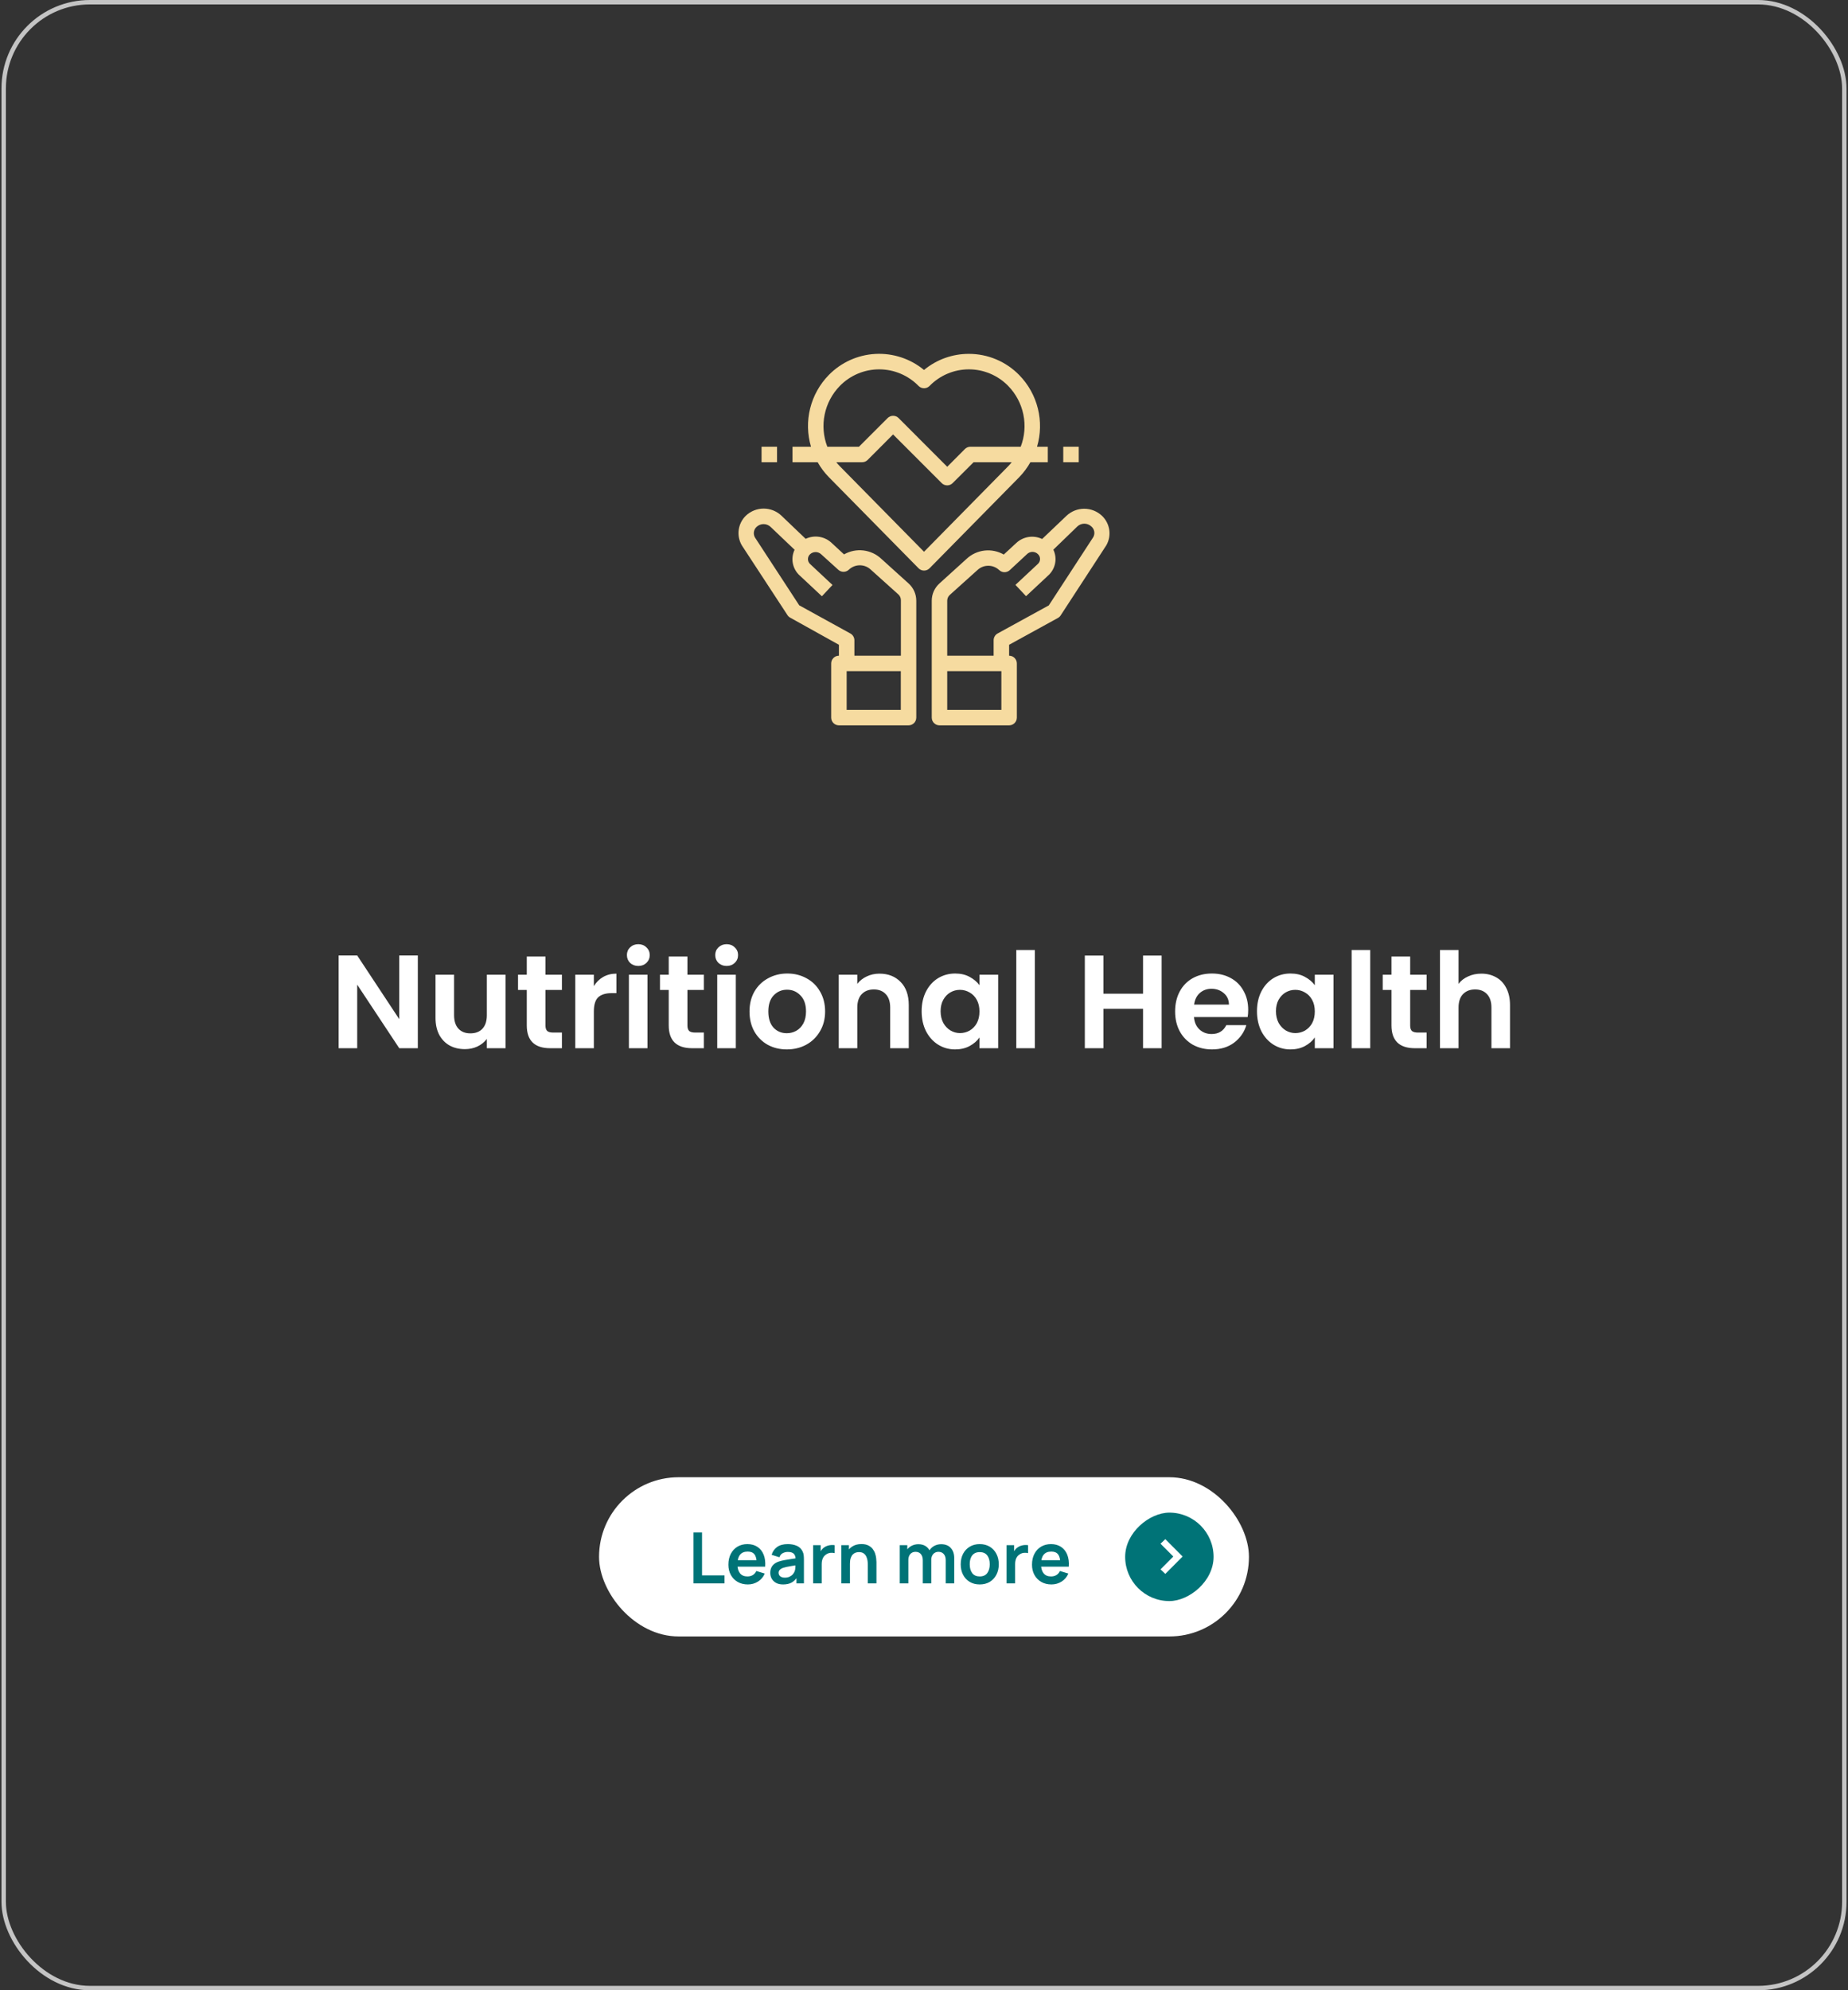 <svg width="418" height="450" viewBox="0 0 418 450" fill="none" xmlns="http://www.w3.org/2000/svg">
<rect x="0" y="0" width="418" height="450" fill="#333333" stroke="none"/>
<rect x="0.833" y="0.5" width="416.333" height="449" rx="19.5" stroke="#C4C4C4"/>
<path d="M199.362 126.362C198.249 125.308 196.827 124.64 195.305 124.458C193.782 124.275 192.242 124.587 190.911 125.348L188.129 122.775C187.358 122.037 186.381 121.551 185.328 121.383C184.274 121.214 183.195 121.37 182.232 121.83L176.738 116.581C175.653 115.56 174.22 114.991 172.731 114.991C171.241 114.991 169.808 115.56 168.724 116.581C167.831 117.439 167.255 118.573 167.09 119.799C166.925 121.026 167.18 122.272 167.814 123.335L178.12 139.083C178.279 139.325 178.496 139.523 178.75 139.661L189.756 145.785V148.252C189.292 148.252 188.847 148.437 188.519 148.765C188.191 149.093 188.006 149.538 188.006 150.002V162.25C188.006 162.715 188.191 163.16 188.519 163.488C188.847 163.816 189.292 164 189.756 164H205.504C205.968 164 206.413 163.816 206.741 163.488C207.07 163.16 207.254 162.715 207.254 162.25V135.811C207.252 135.074 207.096 134.346 206.794 133.674C206.493 133.002 206.053 132.4 205.504 131.909L199.362 126.362ZM180.78 136.861L170.771 121.533C170.549 121.153 170.463 120.709 170.526 120.273C170.59 119.838 170.8 119.437 171.121 119.136C171.55 118.727 172.12 118.499 172.713 118.499C173.306 118.499 173.876 118.727 174.306 119.136L179.73 124.298C179.275 125.248 179.135 126.318 179.33 127.354C179.525 128.389 180.045 129.335 180.815 130.054L185.907 134.814L188.304 132.259L183.229 127.517C183.078 127.376 182.957 127.206 182.874 127.016C182.792 126.827 182.749 126.622 182.749 126.415C182.749 126.208 182.792 126.003 182.874 125.814C182.957 125.624 183.078 125.453 183.229 125.313C183.569 124.996 184.016 124.821 184.481 124.821C184.945 124.821 185.392 124.996 185.732 125.313L189.599 128.812C189.923 129.117 190.352 129.287 190.797 129.287C191.243 129.287 191.671 129.117 191.996 128.812C192.667 128.169 193.56 127.811 194.489 127.811C195.418 127.811 196.312 128.169 196.983 128.812L203.194 134.394C203.376 134.558 203.521 134.757 203.62 134.98C203.72 135.203 203.771 135.445 203.772 135.689V148.252H193.256V144.753C193.253 144.441 193.168 144.135 193.008 143.868C192.848 143.6 192.619 143.38 192.346 143.23L180.78 136.861ZM203.754 160.501H191.506V151.752H203.754V160.501Z" fill="#F6DBA0"/>
<path d="M249.248 116.616C248.164 115.595 246.731 115.026 245.241 115.026C243.752 115.026 242.318 115.595 241.234 116.616L235.722 121.865C234.764 121.406 233.688 121.249 232.639 121.415C231.589 121.581 230.614 122.061 229.843 122.793L227.043 125.382C225.724 124.625 224.197 124.309 222.686 124.482C221.174 124.656 219.758 125.308 218.644 126.345L212.503 131.909C211.954 132.4 211.514 133.001 211.212 133.674C210.911 134.346 210.754 135.074 210.753 135.811V162.25C210.753 162.714 210.937 163.159 211.265 163.487C211.594 163.816 212.039 164 212.503 164H228.251C228.715 164 229.16 163.816 229.488 163.487C229.816 163.159 230.001 162.714 230.001 162.25V150.002C230.001 149.538 229.816 149.093 229.488 148.764C229.16 148.436 228.715 148.252 228.251 148.252V145.785L239.274 139.73C239.529 139.593 239.745 139.395 239.904 139.153L250.246 123.282C250.85 122.22 251.08 120.986 250.899 119.777C250.718 118.568 250.137 117.455 249.248 116.616ZM226.501 160.5H214.253V151.751H226.501V160.5ZM247.288 121.445L237.227 136.878L225.679 143.213C225.399 143.361 225.165 143.583 225.002 143.854C224.839 144.125 224.752 144.436 224.751 144.752V148.252H214.253V135.811C214.253 135.567 214.305 135.325 214.404 135.102C214.504 134.879 214.649 134.68 214.83 134.516L221.077 128.899C221.743 128.268 222.626 127.916 223.544 127.916C224.462 127.916 225.345 128.268 226.011 128.899C226.336 129.204 226.764 129.374 227.21 129.374C227.655 129.374 228.084 129.204 228.408 128.899L232.293 125.295C232.455 125.131 232.649 125.001 232.862 124.912C233.075 124.823 233.304 124.777 233.535 124.777C233.766 124.777 233.995 124.823 234.208 124.912C234.421 125.001 234.615 125.131 234.777 125.295C234.926 125.435 235.045 125.605 235.126 125.793C235.207 125.981 235.249 126.184 235.249 126.388C235.249 126.593 235.207 126.796 235.126 126.984C235.045 127.172 234.926 127.341 234.777 127.482L229.686 132.241L232.083 134.796L237.192 130.019C237.955 129.299 238.47 128.355 238.662 127.324C238.853 126.292 238.713 125.226 238.26 124.28L243.684 119.031C244.112 118.627 244.679 118.402 245.267 118.402C245.856 118.402 246.422 118.627 246.851 119.031C247.193 119.319 247.425 119.718 247.504 120.159C247.584 120.6 247.508 121.055 247.288 121.445Z" fill="#F6DBA0"/>
<path d="M233.063 104.507H237V101.008H234.568C235.398 98.193 235.463 95.208 234.756 92.36C234.049 89.512 232.594 86.904 230.543 84.805C229.061 83.285 227.289 82.078 225.333 81.255C223.376 80.431 221.275 80.008 219.152 80.01C215.448 79.999 211.856 81.287 209.003 83.65C205.923 81.106 202.001 79.812 198.012 80.022C194.023 80.233 190.258 81.933 187.464 84.787C185.409 86.888 183.953 89.499 183.246 92.35C182.538 95.202 182.605 98.191 183.439 101.008H179.257V104.507H184.944C185.634 105.732 186.481 106.861 187.464 107.867L207.761 128.479C207.924 128.646 208.119 128.778 208.333 128.869C208.548 128.959 208.779 129.006 209.012 129.006C209.245 129.006 209.476 128.959 209.691 128.869C209.906 128.778 210.1 128.646 210.263 128.479L230.561 107.867C231.537 106.86 232.378 105.731 233.063 104.507ZM189.966 87.254C191.124 86.069 192.508 85.127 194.036 84.484C195.564 83.84 197.206 83.509 198.863 83.509C200.521 83.509 202.162 83.84 203.69 84.484C205.218 85.127 206.602 86.069 207.761 87.254C207.924 87.421 208.119 87.554 208.333 87.644C208.548 87.734 208.779 87.781 209.012 87.781C209.245 87.781 209.476 87.734 209.691 87.644C209.906 87.554 210.1 87.421 210.263 87.254C211.42 86.069 212.802 85.126 214.329 84.483C215.856 83.84 217.496 83.509 219.152 83.51C220.809 83.509 222.449 83.84 223.975 84.483C225.502 85.126 226.884 86.069 228.041 87.254C229.781 89.035 230.972 91.278 231.475 93.716C231.977 96.153 231.769 98.685 230.876 101.008H219.502C219.272 101.006 219.043 101.051 218.83 101.138C218.617 101.225 218.423 101.353 218.26 101.515L214.253 105.54L203.247 94.516C202.919 94.19 202.475 94.007 202.013 94.007C201.551 94.007 201.107 94.19 200.779 94.516L194.288 101.008H187.131C186.237 98.685 186.029 96.153 186.532 93.716C187.034 91.278 188.226 89.035 189.966 87.254ZM209.003 124.752L189.966 105.417C189.686 105.12 189.406 104.822 189.161 104.507H195.005C195.235 104.509 195.464 104.465 195.677 104.377C195.89 104.29 196.084 104.162 196.247 104L202.004 98.226L213.01 109.232C213.338 109.558 213.782 109.741 214.244 109.741C214.706 109.741 215.15 109.558 215.478 109.232L220.219 104.507H228.846C228.601 104.822 228.321 105.12 228.041 105.417L209.003 124.752Z" fill="#F6DBA0"/>
<path d="M244 101.008H240.5V104.508H244V101.008Z" fill="#F6DBA0"/>
<path d="M175.758 101.008H172.258V104.508H175.758V101.008Z" fill="#F6DBA0"/>
<path d="M94.507 237H90.307L80.797 222.63V237H76.597V216.03H80.797L90.307 230.43V216.03H94.507V237ZM114.348 220.38V237H110.118V234.9C109.578 235.62 108.868 236.19 107.988 236.61C107.128 237.01 106.188 237.21 105.168 237.21C103.868 237.21 102.718 236.94 101.718 236.4C100.718 235.84 99.928 235.03 99.348 233.97C98.788 232.89 98.508 231.61 98.508 230.13V220.38H102.708V229.53C102.708 230.85 103.038 231.87 103.698 232.59C104.358 233.29 105.258 233.64 106.398 233.64C107.558 233.64 108.468 233.29 109.128 232.59C109.788 231.87 110.118 230.85 110.118 229.53V220.38H114.348ZM123.382 223.83V231.87C123.382 232.43 123.512 232.84 123.772 233.1C124.052 233.34 124.512 233.46 125.152 233.46H127.102V237H124.462C120.922 237 119.152 235.28 119.152 231.84V223.83H117.172V220.38H119.152V216.27H123.382V220.38H127.102V223.83H123.382ZM134.323 222.96C134.863 222.08 135.563 221.39 136.423 220.89C137.303 220.39 138.303 220.14 139.423 220.14V224.55H138.313C136.993 224.55 135.993 224.86 135.313 225.48C134.653 226.1 134.323 227.18 134.323 228.72V237H130.123V220.38H134.323V222.96ZM144.382 218.4C143.642 218.4 143.022 218.17 142.522 217.71C142.042 217.23 141.802 216.64 141.802 215.94C141.802 215.24 142.042 214.66 142.522 214.2C143.022 213.72 143.642 213.48 144.382 213.48C145.122 213.48 145.732 213.72 146.212 214.2C146.712 214.66 146.962 215.24 146.962 215.94C146.962 216.64 146.712 217.23 146.212 217.71C145.732 218.17 145.122 218.4 144.382 218.4ZM146.452 220.38V237H142.252V220.38H146.452ZM155.491 223.83V231.87C155.491 232.43 155.621 232.84 155.881 233.1C156.161 233.34 156.621 233.46 157.261 233.46H159.211V237H156.571C153.031 237 151.261 235.28 151.261 231.84V223.83H149.281V220.38H151.261V216.27H155.491V220.38H159.211V223.83H155.491ZM164.362 218.4C163.622 218.4 163.002 218.17 162.502 217.71C162.022 217.23 161.782 216.64 161.782 215.94C161.782 215.24 162.022 214.66 162.502 214.2C163.002 213.72 163.622 213.48 164.362 213.48C165.102 213.48 165.712 213.72 166.192 214.2C166.692 214.66 166.942 215.24 166.942 215.94C166.942 216.64 166.692 217.23 166.192 217.71C165.712 218.17 165.102 218.4 164.362 218.4ZM166.432 220.38V237H162.232V220.38H166.432ZM177.962 237.27C176.362 237.27 174.922 236.92 173.642 236.22C172.362 235.5 171.352 234.49 170.612 233.19C169.892 231.89 169.532 230.39 169.532 228.69C169.532 226.99 169.902 225.49 170.642 224.19C171.402 222.89 172.432 221.89 173.732 221.19C175.032 220.47 176.482 220.11 178.082 220.11C179.682 220.11 181.132 220.47 182.432 221.19C183.732 221.89 184.752 222.89 185.492 224.19C186.252 225.49 186.632 226.99 186.632 228.69C186.632 230.39 186.242 231.89 185.462 233.19C184.702 234.49 183.662 235.5 182.342 236.22C181.042 236.92 179.582 237.27 177.962 237.27ZM177.962 233.61C178.722 233.61 179.432 233.43 180.092 233.07C180.772 232.69 181.312 232.13 181.712 231.39C182.112 230.65 182.312 229.75 182.312 228.69C182.312 227.11 181.892 225.9 181.052 225.06C180.232 224.2 179.222 223.77 178.022 223.77C176.822 223.77 175.812 224.2 174.992 225.06C174.192 225.9 173.792 227.11 173.792 228.69C173.792 230.27 174.182 231.49 174.962 232.35C175.762 233.19 176.762 233.61 177.962 233.61ZM198.923 220.14C200.903 220.14 202.503 220.77 203.723 222.03C204.943 223.27 205.553 225.01 205.553 227.25V237H201.353V227.82C201.353 226.5 201.023 225.49 200.363 224.79C199.703 224.07 198.803 223.71 197.663 223.71C196.503 223.71 195.583 224.07 194.903 224.79C194.243 225.49 193.913 226.5 193.913 227.82V237H189.713V220.38H193.913V222.45C194.473 221.73 195.183 221.17 196.043 220.77C196.923 220.35 197.883 220.14 198.923 220.14ZM208.467 228.63C208.467 226.95 208.797 225.46 209.457 224.16C210.137 222.86 211.047 221.86 212.187 221.16C213.347 220.46 214.637 220.11 216.057 220.11C217.297 220.11 218.377 220.36 219.297 220.86C220.237 221.36 220.987 221.99 221.547 222.75V220.38H225.777V237H221.547V234.57C221.007 235.35 220.257 236 219.297 236.52C218.357 237.02 217.267 237.27 216.027 237.27C214.627 237.27 213.347 236.91 212.187 236.19C211.047 235.47 210.137 234.46 209.457 233.16C208.797 231.84 208.467 230.33 208.467 228.63ZM221.547 228.69C221.547 227.67 221.347 226.8 220.947 226.08C220.547 225.34 220.007 224.78 219.327 224.4C218.647 224 217.917 223.8 217.137 223.8C216.357 223.8 215.637 223.99 214.977 224.37C214.317 224.75 213.777 225.31 213.357 226.05C212.957 226.77 212.757 227.63 212.757 228.63C212.757 229.63 212.957 230.51 213.357 231.27C213.777 232.01 214.317 232.58 214.977 232.98C215.657 233.38 216.377 233.58 217.137 233.58C217.917 233.58 218.647 233.39 219.327 233.01C220.007 232.61 220.547 232.05 220.947 231.33C221.347 230.59 221.547 229.71 221.547 228.69ZM234.079 214.8V237H229.879V214.8H234.079ZM262.747 216.06V237H258.547V228.09H249.577V237H245.377V216.06H249.577V224.67H258.547V216.06H262.747ZM282.331 228.33C282.331 228.93 282.291 229.47 282.211 229.95H270.061C270.161 231.15 270.581 232.09 271.321 232.77C272.061 233.45 272.971 233.79 274.051 233.79C275.611 233.79 276.721 233.12 277.381 231.78H281.911C281.431 233.38 280.511 234.7 279.151 235.74C277.791 236.76 276.121 237.27 274.141 237.27C272.541 237.27 271.101 236.92 269.821 236.22C268.561 235.5 267.571 234.49 266.851 233.19C266.151 231.89 265.801 230.39 265.801 228.69C265.801 226.97 266.151 225.46 266.851 224.16C267.551 222.86 268.531 221.86 269.791 221.16C271.051 220.46 272.501 220.11 274.141 220.11C275.721 220.11 277.131 220.45 278.371 221.13C279.631 221.81 280.601 222.78 281.281 224.04C281.981 225.28 282.331 226.71 282.331 228.33ZM277.981 227.13C277.961 226.05 277.571 225.19 276.811 224.55C276.051 223.89 275.121 223.56 274.021 223.56C272.981 223.56 272.101 223.88 271.381 224.52C270.681 225.14 270.251 226.01 270.091 227.13H277.981ZM284.316 228.63C284.316 226.95 284.646 225.46 285.306 224.16C285.986 222.86 286.896 221.86 288.036 221.16C289.196 220.46 290.486 220.11 291.906 220.11C293.146 220.11 294.226 220.36 295.146 220.86C296.086 221.36 296.836 221.99 297.396 222.75V220.38H301.626V237H297.396V234.57C296.856 235.35 296.106 236 295.146 236.52C294.206 237.02 293.116 237.27 291.876 237.27C290.476 237.27 289.196 236.91 288.036 236.19C286.896 235.47 285.986 234.46 285.306 233.16C284.646 231.84 284.316 230.33 284.316 228.63ZM297.396 228.69C297.396 227.67 297.196 226.8 296.796 226.08C296.396 225.34 295.856 224.78 295.176 224.4C294.496 224 293.766 223.8 292.986 223.8C292.206 223.8 291.486 223.99 290.826 224.37C290.166 224.75 289.626 225.31 289.206 226.05C288.806 226.77 288.606 227.63 288.606 228.63C288.606 229.63 288.806 230.51 289.206 231.27C289.626 232.01 290.166 232.58 290.826 232.98C291.506 233.38 292.226 233.58 292.986 233.58C293.766 233.58 294.496 233.39 295.176 233.01C295.856 232.61 296.396 232.05 296.796 231.33C297.196 230.59 297.396 229.71 297.396 228.69ZM309.928 214.8V237H305.728V214.8H309.928ZM318.968 223.83V231.87C318.968 232.43 319.098 232.84 319.358 233.1C319.638 233.34 320.098 233.46 320.738 233.46H322.688V237H320.048C316.508 237 314.738 235.28 314.738 231.84V223.83H312.758V220.38H314.738V216.27H318.968V220.38H322.688V223.83H318.968ZM335.069 220.14C336.329 220.14 337.449 220.42 338.429 220.98C339.409 221.52 340.169 222.33 340.709 223.41C341.269 224.47 341.549 225.75 341.549 227.25V237H337.349V227.82C337.349 226.5 337.019 225.49 336.359 224.79C335.699 224.07 334.799 223.71 333.659 223.71C332.499 223.71 331.579 224.07 330.899 224.79C330.239 225.49 329.909 226.5 329.909 227.82V237H325.709V214.8H329.909V222.45C330.449 221.73 331.169 221.17 332.069 220.77C332.969 220.35 333.969 220.14 335.069 220.14Z" fill="white"/>
<rect x="135.5" y="334" width="147" height="36" rx="18" fill="white"/>
<path d="M156.866 358V346.48H158.794V356.192H163.882V358H156.866ZM169.165 358.24C168.291 358.24 167.523 358.051 166.861 357.672C166.2 357.294 165.683 356.768 165.309 356.096C164.941 355.424 164.757 354.651 164.757 353.776C164.757 352.832 164.939 352.014 165.301 351.32C165.664 350.622 166.168 350.08 166.813 349.696C167.459 349.312 168.205 349.12 169.053 349.12C169.949 349.12 170.709 349.331 171.333 349.752C171.963 350.168 172.429 350.758 172.733 351.52C173.037 352.283 173.152 353.182 173.077 354.216H171.165V353.512C171.16 352.574 170.995 351.888 170.669 351.456C170.344 351.024 169.832 350.808 169.133 350.808C168.344 350.808 167.757 351.054 167.373 351.544C166.989 352.03 166.797 352.742 166.797 353.68C166.797 354.555 166.989 355.232 167.373 355.712C167.757 356.192 168.317 356.432 169.053 356.432C169.528 356.432 169.936 356.328 170.277 356.12C170.624 355.907 170.891 355.6 171.077 355.2L172.981 355.776C172.651 356.555 172.139 357.16 171.445 357.592C170.757 358.024 169.997 358.24 169.165 358.24ZM166.189 354.216V352.76H172.133V354.216H166.189ZM177.122 358.24C176.498 358.24 175.97 358.123 175.538 357.888C175.106 357.648 174.778 357.331 174.554 356.936C174.335 356.542 174.226 356.107 174.226 355.632C174.226 355.216 174.295 354.843 174.434 354.512C174.573 354.176 174.786 353.888 175.074 353.648C175.362 353.403 175.735 353.203 176.194 353.048C176.541 352.936 176.946 352.835 177.41 352.744C177.879 352.654 178.386 352.571 178.93 352.496C179.479 352.416 180.053 352.331 180.65 352.24L179.962 352.632C179.967 352.035 179.834 351.595 179.562 351.312C179.29 351.03 178.831 350.888 178.186 350.888C177.797 350.888 177.421 350.979 177.058 351.16C176.695 351.342 176.442 351.654 176.298 352.096L174.538 351.544C174.751 350.814 175.157 350.227 175.754 349.784C176.357 349.342 177.167 349.12 178.186 349.12C178.954 349.12 179.629 349.246 180.21 349.496C180.797 349.747 181.231 350.158 181.514 350.728C181.669 351.032 181.762 351.344 181.794 351.664C181.826 351.979 181.842 352.323 181.842 352.696V358H180.154V356.128L180.434 356.432C180.045 357.056 179.589 357.515 179.066 357.808C178.549 358.096 177.901 358.24 177.122 358.24ZM177.506 356.704C177.943 356.704 178.317 356.627 178.626 356.472C178.935 356.318 179.181 356.128 179.362 355.904C179.549 355.68 179.674 355.47 179.738 355.272C179.839 355.027 179.895 354.747 179.906 354.432C179.922 354.112 179.93 353.854 179.93 353.656L180.522 353.832C179.941 353.923 179.442 354.003 179.026 354.072C178.61 354.142 178.253 354.208 177.954 354.272C177.655 354.331 177.391 354.398 177.162 354.472C176.938 354.552 176.749 354.646 176.594 354.752C176.439 354.859 176.319 354.982 176.234 355.12C176.154 355.259 176.114 355.422 176.114 355.608C176.114 355.822 176.167 356.011 176.274 356.176C176.381 356.336 176.535 356.464 176.738 356.56C176.946 356.656 177.202 356.704 177.506 356.704ZM183.925 358V349.36H185.629V351.464L185.421 351.192C185.527 350.904 185.669 350.643 185.845 350.408C186.026 350.168 186.242 349.971 186.493 349.816C186.706 349.672 186.941 349.56 187.197 349.48C187.458 349.395 187.725 349.344 187.997 349.328C188.269 349.307 188.533 349.318 188.789 349.36V351.16C188.533 351.086 188.237 351.062 187.901 351.088C187.57 351.115 187.271 351.208 187.005 351.368C186.738 351.512 186.519 351.696 186.349 351.92C186.183 352.144 186.061 352.4 185.981 352.688C185.901 352.971 185.861 353.278 185.861 353.608V358H183.925ZM196.291 358V353.84C196.291 353.568 196.273 353.267 196.235 352.936C196.198 352.606 196.11 352.288 195.971 351.984C195.838 351.675 195.635 351.422 195.363 351.224C195.097 351.027 194.734 350.928 194.275 350.928C194.03 350.928 193.787 350.968 193.547 351.048C193.307 351.128 193.089 351.267 192.891 351.464C192.699 351.656 192.545 351.923 192.427 352.264C192.31 352.6 192.251 353.032 192.251 353.56L191.107 353.072C191.107 352.336 191.249 351.67 191.531 351.072C191.819 350.475 192.241 350 192.795 349.648C193.35 349.291 194.033 349.112 194.843 349.112C195.483 349.112 196.011 349.219 196.427 349.432C196.843 349.646 197.174 349.918 197.419 350.248C197.665 350.579 197.846 350.931 197.963 351.304C198.081 351.678 198.155 352.032 198.187 352.368C198.225 352.699 198.243 352.968 198.243 353.176V358H196.291ZM190.299 358V349.36H192.019V352.04H192.251V358H190.299ZM213.91 358V352.752C213.91 352.16 213.763 351.699 213.47 351.368C213.177 351.032 212.779 350.864 212.278 350.864C211.969 350.864 211.691 350.936 211.446 351.08C211.201 351.219 211.006 351.427 210.862 351.704C210.718 351.976 210.646 352.302 210.646 352.68L209.79 352.176C209.785 351.579 209.918 351.054 210.19 350.6C210.467 350.142 210.841 349.784 211.31 349.528C211.779 349.272 212.302 349.144 212.878 349.144C213.833 349.144 214.563 349.432 215.07 350.008C215.582 350.579 215.838 351.331 215.838 352.264V358H213.91ZM203.518 358V349.36H205.222V352.04H205.462V358H203.518ZM208.726 358V352.776C208.726 352.174 208.579 351.704 208.286 351.368C207.993 351.032 207.593 350.864 207.086 350.864C206.595 350.864 206.201 351.032 205.902 351.368C205.609 351.704 205.462 352.142 205.462 352.68L204.598 352.104C204.598 351.544 204.737 351.04 205.014 350.592C205.291 350.144 205.665 349.792 206.134 349.536C206.609 349.275 207.139 349.144 207.726 349.144C208.371 349.144 208.91 349.283 209.342 349.56C209.779 349.832 210.105 350.206 210.318 350.68C210.537 351.15 210.646 351.68 210.646 352.272V358H208.726ZM221.6 358.24C220.736 358.24 219.981 358.046 219.336 357.656C218.691 357.267 218.189 356.731 217.832 356.048C217.48 355.36 217.304 354.571 217.304 353.68C217.304 352.774 217.485 351.979 217.848 351.296C218.211 350.614 218.715 350.08 219.36 349.696C220.005 349.312 220.752 349.12 221.6 349.12C222.469 349.12 223.227 349.315 223.872 349.704C224.517 350.094 225.019 350.632 225.376 351.32C225.733 352.003 225.912 352.79 225.912 353.68C225.912 354.576 225.731 355.368 225.368 356.056C225.011 356.739 224.509 357.275 223.864 357.664C223.219 358.048 222.464 358.24 221.6 358.24ZM221.6 356.432C222.368 356.432 222.939 356.176 223.312 355.664C223.685 355.152 223.872 354.491 223.872 353.68C223.872 352.843 223.683 352.176 223.304 351.68C222.925 351.179 222.357 350.928 221.6 350.928C221.083 350.928 220.656 351.046 220.32 351.28C219.989 351.51 219.744 351.832 219.584 352.248C219.424 352.659 219.344 353.136 219.344 353.68C219.344 354.518 219.533 355.187 219.912 355.688C220.296 356.184 220.859 356.432 221.6 356.432ZM227.675 358V349.36H229.379V351.464L229.171 351.192C229.277 350.904 229.419 350.643 229.595 350.408C229.776 350.168 229.992 349.971 230.243 349.816C230.456 349.672 230.691 349.56 230.947 349.48C231.208 349.395 231.475 349.344 231.747 349.328C232.019 349.307 232.283 349.318 232.539 349.36V351.16C232.283 351.086 231.987 351.062 231.651 351.088C231.32 351.115 231.021 351.208 230.755 351.368C230.488 351.512 230.269 351.696 230.099 351.92C229.933 352.144 229.811 352.4 229.731 352.688C229.651 352.971 229.611 353.278 229.611 353.608V358H227.675ZM237.837 358.24C236.962 358.24 236.194 358.051 235.533 357.672C234.872 357.294 234.354 356.768 233.981 356.096C233.613 355.424 233.429 354.651 233.429 353.776C233.429 352.832 233.61 352.014 233.973 351.32C234.336 350.622 234.84 350.08 235.485 349.696C236.13 349.312 236.877 349.12 237.725 349.12C238.621 349.12 239.381 349.331 240.005 349.752C240.634 350.168 241.101 350.758 241.405 351.52C241.709 352.283 241.824 353.182 241.749 354.216H239.837V353.512C239.832 352.574 239.666 351.888 239.341 351.456C239.016 351.024 238.504 350.808 237.805 350.808C237.016 350.808 236.429 351.054 236.045 351.544C235.661 352.03 235.469 352.742 235.469 353.68C235.469 354.555 235.661 355.232 236.045 355.712C236.429 356.192 236.989 356.432 237.725 356.432C238.2 356.432 238.608 356.328 238.949 356.12C239.296 355.907 239.562 355.6 239.749 355.2L241.653 355.776C241.322 356.555 240.81 357.16 240.117 357.592C239.429 358.024 238.669 358.24 237.837 358.24ZM234.861 354.216V352.76H240.805V354.216H234.861Z" fill="#007377"/>
<rect x="274.5" y="342" width="20" height="20" rx="10" transform="rotate(90 274.5 342)" fill="#007377"/>
<g clip-path="url(#clip0_2_262)">
<path d="M267.5 351.929L263.578 355.857L262.5 354.826L265.392 351.929L262.5 349.031L263.578 348L267.5 351.929Z" fill="white"/>
</g>
<defs>
<clipPath id="clip0_2_262">
<rect width="8" height="7" fill="white" transform="translate(268 348) rotate(90)"/>
</clipPath>
</defs>
</svg>
